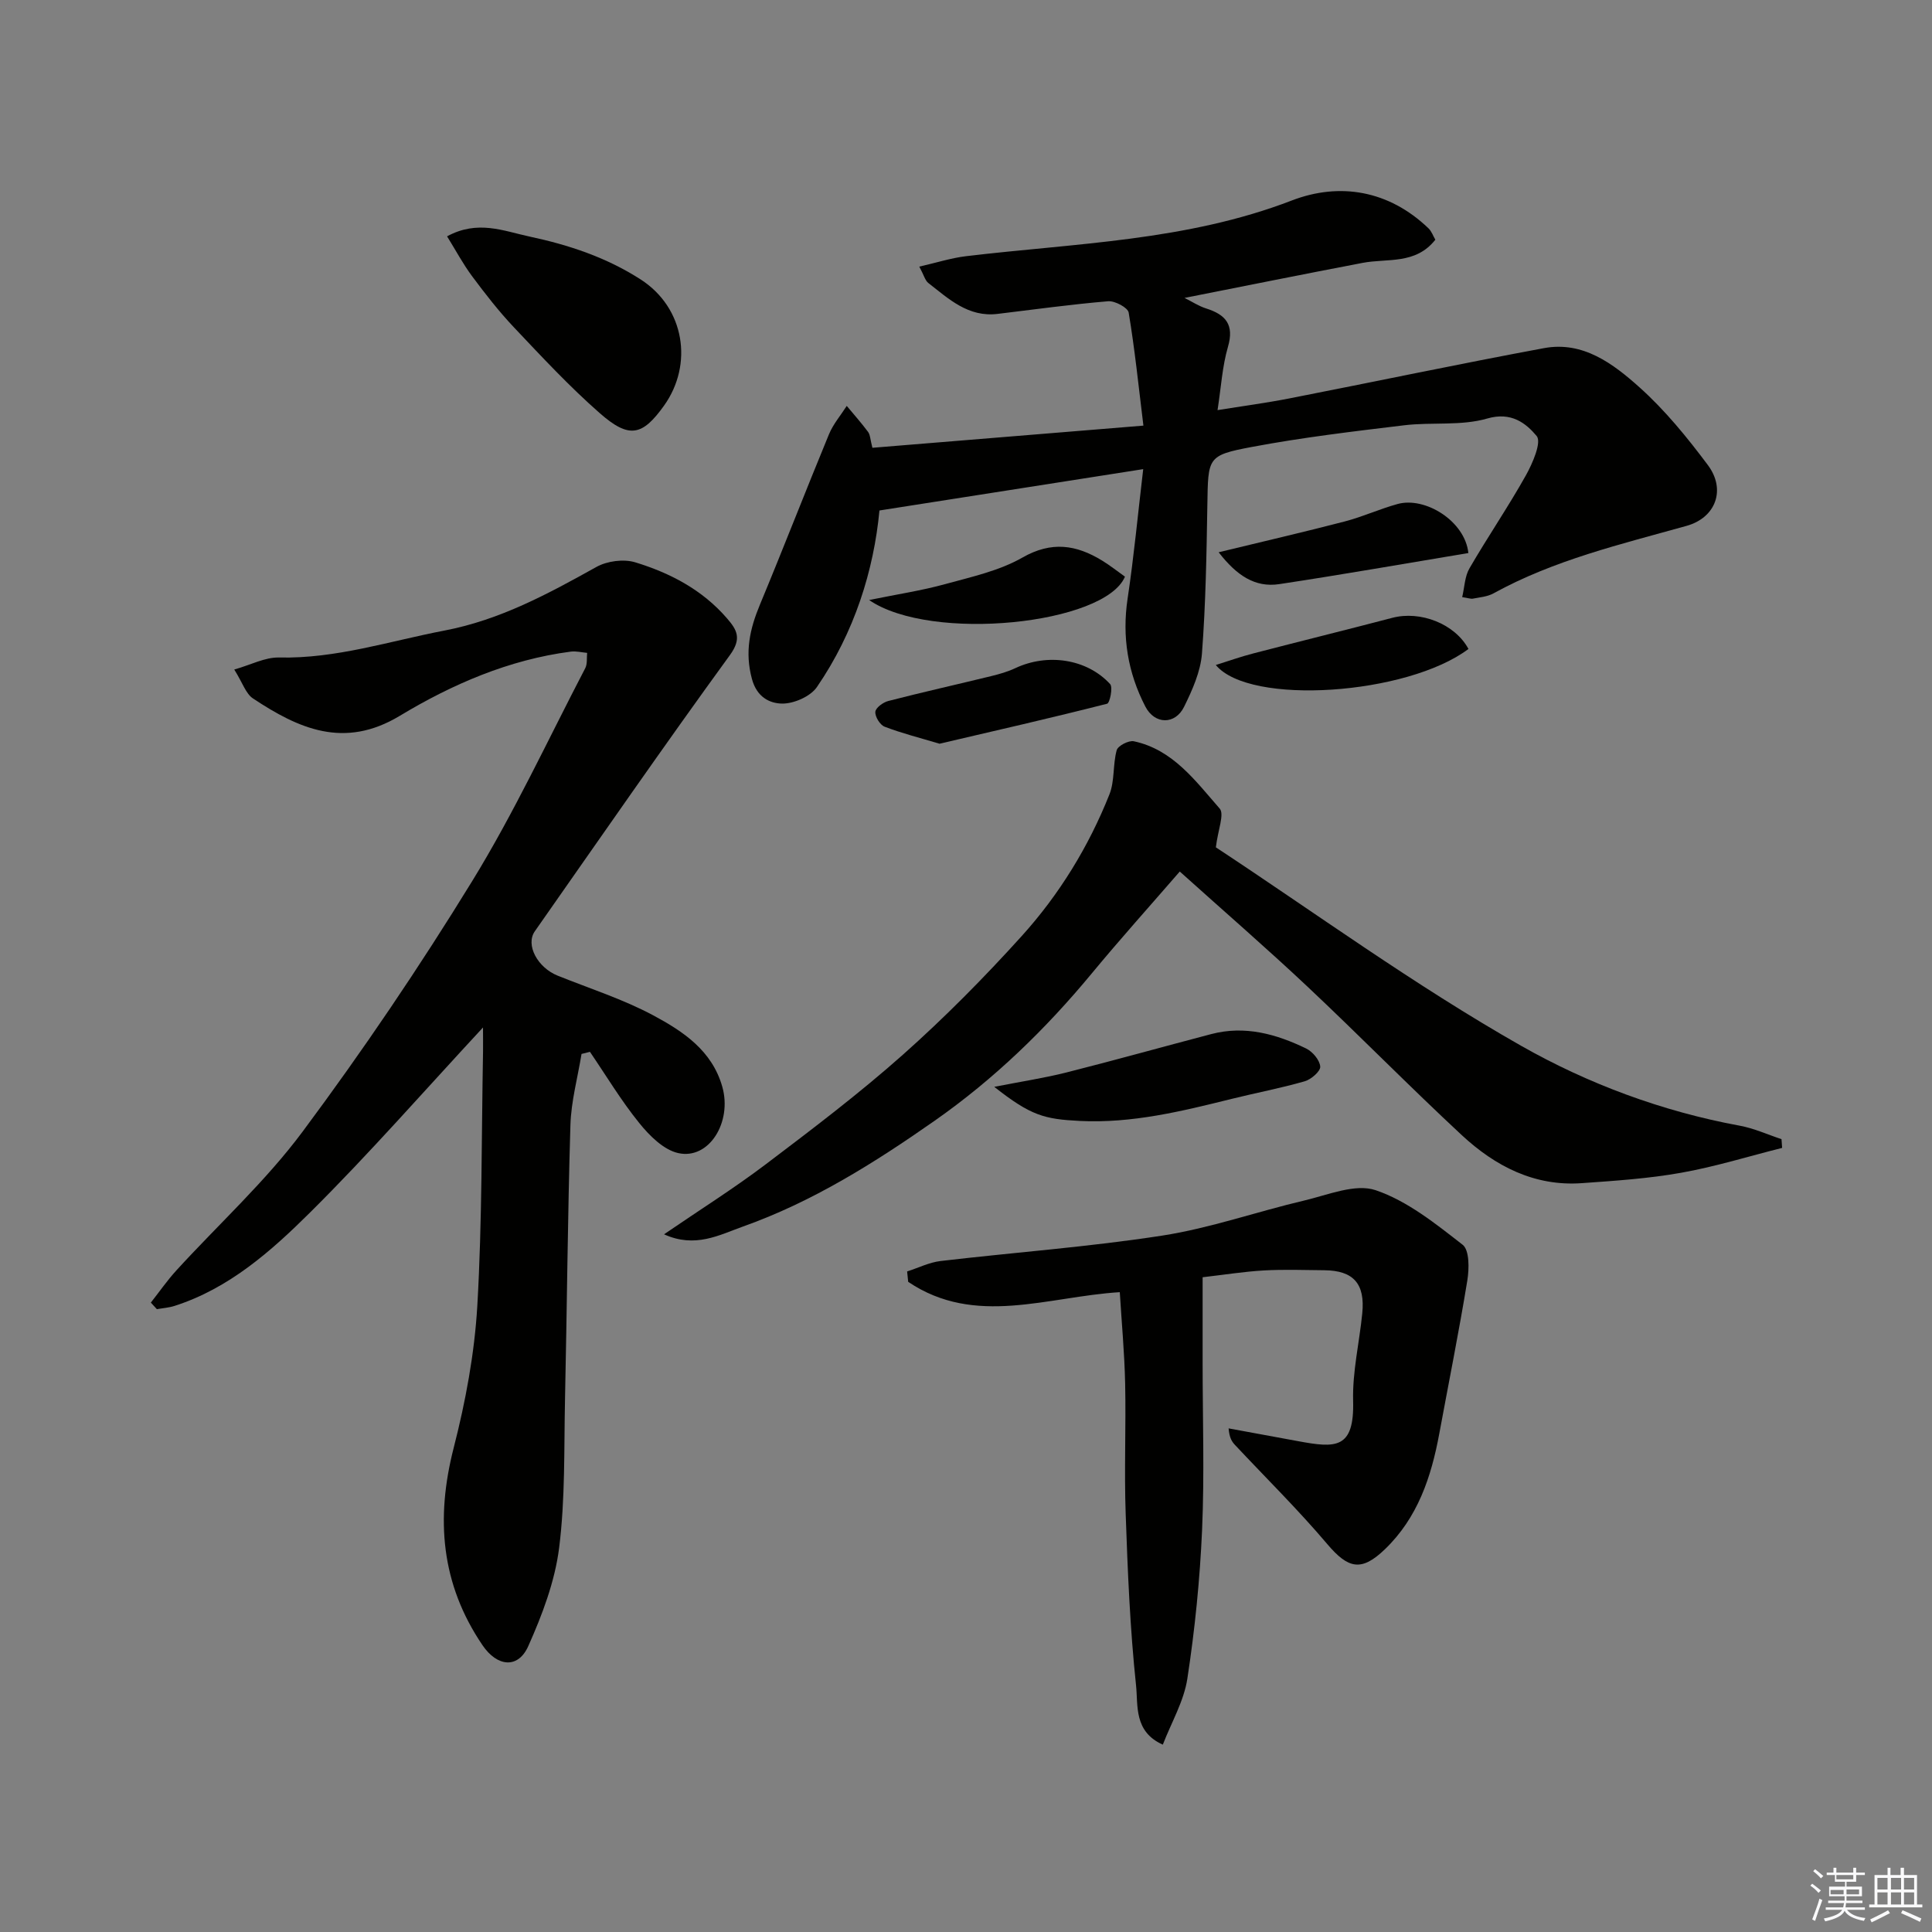 <svg enable-background="new 0 0 400 400" viewBox="0 0 400 400" xmlns="http://www.w3.org/2000/svg"><rect x="0" y="0" width="400" height="400" fill="#808080" stroke="none"/><g fill="#010100"><path d="m100 212.73c-12.11 13.05-23.52 26.11-35.8 38.3-8.08 8.02-16.77 15.72-28.05 19.34-1.18.38-2.44.46-3.67.68-.42-.45-.84-.91-1.25-1.36 1.76-2.23 3.38-4.58 5.29-6.67 8.75-9.58 18.47-18.42 26.17-28.78 12.45-16.73 24.17-34.06 35.08-51.83 8.69-14.15 15.71-29.32 23.4-44.07.46-.89.28-2.11.39-3.17-1.13-.1-2.28-.4-3.38-.26-12.83 1.67-24.55 6.75-35.42 13.3-11.5 6.93-20.94 2.66-30.39-3.61-1.48-.98-2.13-3.21-3.87-5.98 3.43-.97 6.37-2.56 9.26-2.49 11.83.27 22.92-3.41 34.31-5.59 11.47-2.2 21.41-7.59 31.41-13.16 2.21-1.23 5.63-1.69 8.03-.96 7.25 2.21 13.95 5.72 19.04 11.64 2.01 2.33 3.08 4.13.57 7.57-13.73 18.87-27 38.07-40.39 57.18-1.97 2.81.55 7.51 4.73 9.19 6.64 2.67 13.54 4.87 19.81 8.23 6.15 3.3 12.16 7.27 14.28 14.79 2.06 7.3-2.74 15.12-9.11 13.72-3.04-.67-5.98-3.61-8.09-6.23-3.75-4.63-6.84-9.8-10.21-14.74-.58.15-1.16.29-1.74.44-.8 4.9-2.15 9.79-2.3 14.71-.57 18.93-.71 37.86-1.12 56.79-.22 10.27.06 20.62-1.22 30.77-.88 6.96-3.5 13.87-6.39 20.34-2.12 4.74-6.43 4.28-9.47-.19-8.6-12.67-9.73-26.21-5.97-40.86 2.46-9.59 4.31-19.52 4.89-29.38 1.02-17.56.86-35.19 1.19-52.79.02-1.61-.01-3.23-.01-4.87z"/><path d="m182.08 105.69c-1.17 12.37-5.16 25.21-12.95 36.56-1.34 1.95-4.77 3.45-7.2 3.42-2.57-.04-5.23-1.32-6.25-5.1-1.51-5.58-.44-10.36 1.66-15.4 4.87-11.71 9.45-23.54 14.29-35.26.87-2.1 2.43-3.92 3.68-5.87 1.49 1.79 3.04 3.53 4.42 5.39.44.6.44 1.53.89 3.28 18.28-1.5 36.61-3 56.11-4.59-1.01-8.25-1.79-15.87-3.05-23.4-.17-1.03-2.84-2.46-4.24-2.35-7.66.64-15.28 1.7-22.91 2.62-6.05.73-10.1-3.1-14.33-6.4-.67-.53-.91-1.61-1.87-3.39 3.57-.81 6.59-1.79 9.69-2.16 22.66-2.71 45.61-3.13 67.43-11.53 9.9-3.81 20.1-2.12 28.31 5.77.65.63.97 1.6 1.41 2.35-4.09 5.19-9.9 3.82-15.03 4.79-12.16 2.32-24.29 4.77-36.9 7.26 1.57.78 2.95 1.7 4.47 2.18 4.06 1.28 5.87 3.36 4.52 7.97-1.17 4.02-1.41 8.3-2.15 13.08 5.09-.82 10-1.47 14.86-2.42 17.58-3.44 35.11-7.14 52.72-10.41 8.09-1.51 14.34 3.24 19.79 8.12 5.28 4.73 9.87 10.37 14.14 16.08 3.81 5.09 1.64 10.9-4.39 12.59-13.64 3.82-27.45 7.07-40.01 13.99-1.24.68-2.8.8-4.23 1.08-.44.09-.95-.12-2.23-.31.49-2.08.53-4.28 1.5-5.95 3.76-6.49 8.01-12.7 11.67-19.23 1.41-2.51 3.31-6.92 2.25-8.18-2.21-2.64-5.25-5.07-10.23-3.62-5.41 1.57-11.48.71-17.2 1.4-10.55 1.27-21.12 2.52-31.56 4.49-9.23 1.74-9.02 2.16-9.19 12.01-.17 10.26-.34 20.54-1.12 30.77-.29 3.75-1.99 7.54-3.69 11-1.84 3.76-6.09 3.72-8.03-.04-3.62-7-4.86-14.43-3.67-22.36 1.31-8.72 2.13-17.51 3.23-26.79-18.73 2.94-36.38 5.71-54.61 8.56z"/><path d="m368.97 237.66c-6.97 1.75-13.86 3.9-20.92 5.15-6.77 1.21-13.69 1.66-20.56 2.15-9.81.7-17.93-3.53-24.82-9.92-10.83-10.06-21.19-20.63-31.96-30.76-8.4-7.9-17.13-15.46-26.45-23.84-6.25 7.21-12.37 14.02-18.2 21.07-9.57 11.57-20.24 21.91-32.57 30.54-12.46 8.72-25.29 16.79-39.69 21.9-4.86 1.73-9.86 4.53-16.32 1.6 7.45-5.1 14.48-9.51 21.07-14.5 9.66-7.31 19.35-14.66 28.39-22.69 8.63-7.67 16.8-15.94 24.55-24.51 7.8-8.62 13.9-18.55 18.21-29.39 1.11-2.8.68-6.18 1.5-9.14.25-.91 2.48-2.07 3.54-1.85 8.1 1.72 12.77 8.22 17.78 13.93 1.02 1.16-.36 4.42-.79 8.03 20.3 13.37 41.04 28.5 63.22 41.1 13.82 7.85 29.2 13.58 45.23 16.53 2.96.54 5.78 1.84 8.66 2.79.03.61.08 1.21.13 1.81z"/><path d="m231.84 267.53c-14.92.91-29.94 7.22-43.81-2.14-.07-.72-.14-1.44-.22-2.15 2.31-.74 4.57-1.88 6.93-2.16 15.31-1.8 30.71-2.91 45.93-5.27 9.92-1.54 19.53-4.95 29.34-7.25 4.91-1.16 10.59-3.57 14.81-2.14 6.55 2.22 12.4 6.93 18 11.29 1.43 1.11 1.37 4.98.97 7.42-1.73 10.59-3.85 21.12-5.8 31.68-1.66 8.98-4.46 17.41-11.27 23.96-4.86 4.67-7.58 4.04-11.92-1.08-6.03-7.12-12.71-13.7-19.1-20.52-.64-.68-1.17-1.46-1.33-3.44 4.8.88 9.6 1.76 14.4 2.65 7.74 1.43 11.65 1.7 11.38-8.36-.16-6 1.29-12.04 1.89-18.08.62-6.16-1.81-8.89-7.85-8.95-4.16-.04-8.34-.19-12.49.04-4.07.23-8.12.88-12.71 1.41v17.79c0 11.49.39 23.01-.11 34.48-.45 10.31-1.49 20.63-3.05 30.83-.71 4.66-3.29 9.03-5.08 13.67-6.04-2.68-5.11-8.15-5.54-12.23-1.25-11.8-1.74-23.69-2.15-35.56-.32-8.99.08-17.99-.11-26.98-.14-6.39-.74-12.79-1.11-18.91z"/><path d="m92.56 48.93c6.36-3.45 11.67-1.11 17.05.04 8.15 1.74 15.9 4.3 23.02 8.88 9.17 5.89 10.91 17.62 4.88 26.09-4.51 6.33-7.25 6.93-13.3 1.63-6.29-5.51-12.02-11.68-17.78-17.77-3.14-3.32-5.97-6.96-8.7-10.63-1.89-2.55-3.4-5.39-5.17-8.24z"/><path d="m205.85 225.02c5.76-1.13 10.37-1.83 14.87-2.96 10.06-2.54 20.05-5.34 30.08-7.97 6.94-1.82 13.43-.01 19.62 2.99 1.34.65 2.82 2.4 2.92 3.75.07.96-1.88 2.66-3.22 3.04-4.97 1.43-10.08 2.39-15.11 3.64-10.32 2.56-20.61 5.1-31.42 4.57-7.37-.37-10.15-1.08-17.74-7.06z"/><path d="m252.31 114.34c9.2-2.23 17.69-4.19 26.11-6.38 3.71-.97 7.24-2.59 10.93-3.61 5.72-1.58 13.97 3.54 14.66 10.15-12.99 2.16-26.06 4.46-39.17 6.44-5 .75-8.82-1.8-12.53-6.6z"/><path d="m232.91 119.39c-4.11 9.85-40.09 13.67-52.97 4.84 5.91-1.21 10.9-1.96 15.73-3.29 5.45-1.5 11.19-2.75 16.01-5.5 6.03-3.45 11.14-2.66 16.5.62 1.65 1.01 3.18 2.23 4.73 3.33z"/><path d="m194.52 153.98c-4.04-1.21-7.78-2.15-11.36-3.52-.96-.37-2.01-2.07-1.93-3.08.06-.84 1.61-1.98 2.69-2.25 7.06-1.82 14.18-3.41 21.26-5.14 1.72-.42 3.45-.91 5.04-1.66 6.65-3.12 14.79-1.95 19.62 3.3.61.67-.06 3.93-.63 4.07-11.48 2.92-23.03 5.56-34.69 8.28z"/><path d="m304.03 134.36c-12.67 9.53-45.31 11.81-52.31 3.32 2.72-.85 5.2-1.74 7.74-2.39 9.58-2.49 19.2-4.86 28.78-7.37 5.81-1.54 12.97 1.21 15.79 6.44z"/></g><path d="m374.8 390.4.4-.4c.7.5 1.3 1 1.8 1.4l-.5.5c-.5-.6-1.1-1.1-1.7-1.5zm1 7.3-.6-.3c.5-1.4 1.1-2.8 1.5-4.3.2.1.4.2.6.3-.5 1.3-1 2.8-1.5 4.3zm-.4-10.3.4-.4c.4.3 1 .8 1.7 1.4l-.5.5c-.4-.5-1-1-1.6-1.5zm2.5.3h1.7v-1h.6v1h3.5v-1h.6v1h1.8v.5h-1.8v1.4h-2v1h3.2v2h-3.2v.9h3.3v.5h-3.4c0 .3-.1.6-.1.9h4v.5h-3.7c.7.9 1.9 1.5 3.8 1.7-.1.2-.2.4-.3.6-2.1-.4-3.5-1.1-4-2.1-.4 1-1.8 1.7-4 2.2-.1-.2-.2-.4-.3-.6 2.1-.4 3.4-1 3.8-1.8h-3.4v-.5h3.6c.1-.3.1-.6.2-.9h-3.3v-.5h3.4c0-.3 0-.6 0-.9h-3.2v-2h3.3v-1h-2.1v-1.4h-1.7v-.5zm1.1 3.5v1h2.7c0-.3 0-.4 0-.4 0-.1 0-.2 0-.2 0-.1 0-.2 0-.3h-2.7zm1.2-3v.9h3.5v-.9zm4.7 3h-2.6v.6.4h2.6z" fill="#fafafb"/><path d="m393.6 386.7h.6v1.5h2.7v6.1h1.1v.6h-11v-.6h1.1v-6.1h2.7v-1.5h.6v1.5h2.1v-1.5zm-2.7 8.8.4.6c-1.2.6-2.5 1.3-3.8 1.9-.1-.2-.2-.4-.3-.6 1.2-.6 2.5-1.2 3.7-1.9zm-2.2-6.7v2.4h2.1v-2.4zm0 3v2.5h2.1v-2.5zm2.8-3v2.4h2.1v-2.4zm0 3v2.5h2.1v-2.5zm6 6.1c-1.4-.7-2.7-1.3-3.9-1.8l.3-.6c1.5.6 2.7 1.2 3.9 1.7zm-1.2-9.1h-2.1v2.4h2.1zm-2.1 3v2.5h2.1v-2.5z" fill="#fafafb"/></svg>